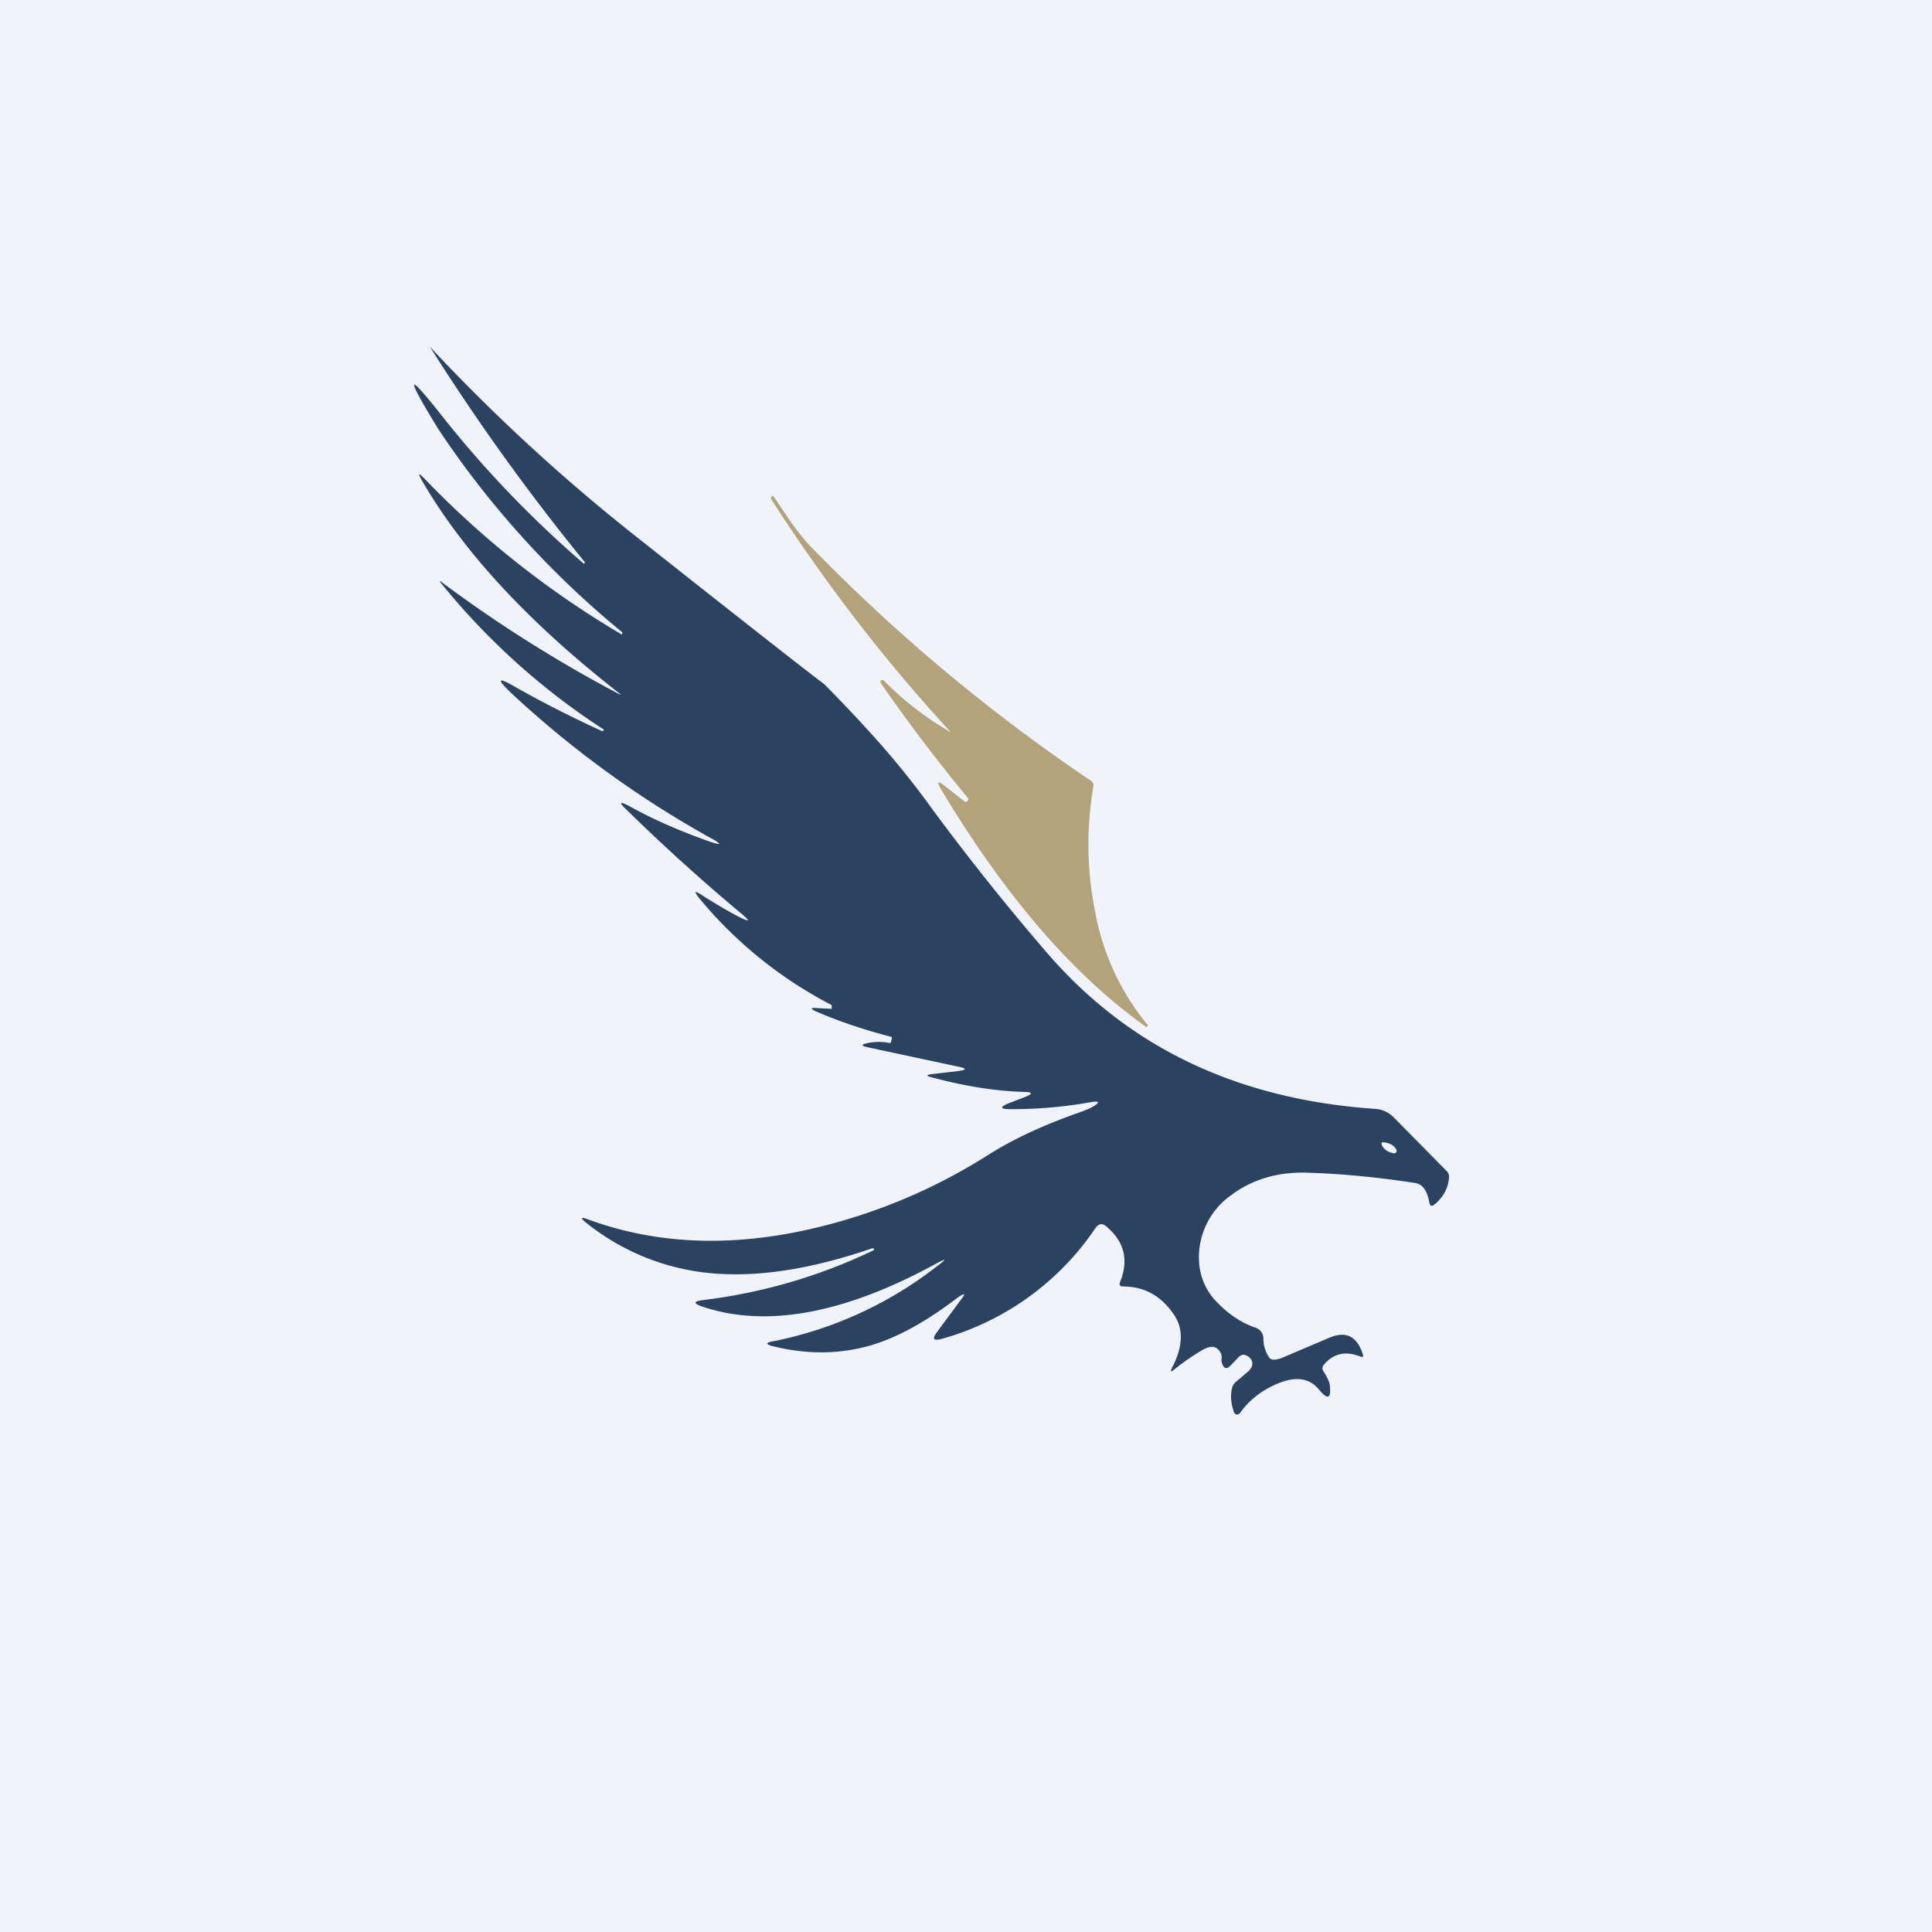 <!-- by TradeStack --><svg viewBox="0 0 56 56" xmlns="http://www.w3.org/2000/svg"><path fill="#F0F3FA" d="M0 0h56v56H0z"/><path d="M27.5 21.16a48.82 48.82 0 0 1-5.15-6.7c-.01-.02 0-.04.01-.06.02-.03.05-.03.07 0l.31.46a8 8 0 0 0 .68.9 51.22 51.22 0 0 0 8.2 6.87c.06.04.09.1.07.18a9.84 9.84 0 0 0 .06 3.65 7.16 7.16 0 0 0 1.5 3.23c.03.02.03.04 0 .06-.01.02-.03.02-.05 0-2.13-1.52-4.1-3.82-5.94-6.9-.11-.2-.08-.22.1-.09l.58.46c.05.04.09.03.12-.02.02-.02.02-.04.01-.05a50.25 50.25 0 0 1-2.52-3.32c-.03-.05-.04-.09-.02-.1.03-.03.06-.03.09 0a9.2 9.2 0 0 0 1.86 1.45c.07.05.08.04.02-.02Z" fill="#B2A37C"/><path fill-rule="evenodd" d="M12.22 13.91c1.2 2.08 3.1 4.13 5.71 6.17.09.07.08.07-.02.02a39.14 39.14 0 0 1-5.1-3.22c-.07-.06-.08-.05-.02.03a20.2 20.2 0 0 0 4.7 4.23c.01 0 .02.02 0 .03 0 .02-.02.02-.04.02-.9-.41-1.74-.84-2.5-1.27-.53-.31-.57-.25-.13.17a29.4 29.4 0 0 0 5.76 4.19c.37.2.35.24-.05.1-.84-.3-1.6-.63-2.3-1.02-.27-.14-.3-.11-.08.1a56.7 56.7 0 0 0 3.36 3.04c.24.2.22.23-.06.09-.34-.17-.7-.39-1.1-.64-.22-.15-.25-.12-.07.1a12.33 12.33 0 0 0 3.82 3.08l.01.06c0 .04 0 .06-.04.05l-.38-.02c-.2-.02-.21.02-.03.1.67.29 1.39.53 2.16.73.03.01.04.03.03.05l-.02.09c0 .03-.02.04-.06.04a1.53 1.53 0 0 0-.6 0c-.22.04-.22.09 0 .13l2.57.55c.3.06.3.1 0 .14l-.7.08c-.2.02-.21.06-.02.1.97.26 1.86.4 2.69.42.22.01.23.05.02.14l-.47.18c-.3.12-.28.18.04.18a13 13 0 0 0 2.3-.2c.27-.05.3 0 .06.14-.07.04-.24.11-.5.2-.95.34-1.8.73-2.54 1.2a16.35 16.35 0 0 1-5.58 2.23c-2.16.42-4.15.3-5.98-.37-.23-.09-.25-.05-.06.1a6.76 6.76 0 0 0 4.02 1.48c1.24.05 2.67-.2 4.27-.75.01 0 .03 0 .04.02.01.01 0 .03-.01.04a15.74 15.74 0 0 1-4.92 1.44c-.31.04-.32.1-.02.2 1.84.61 4.09.2 6.73-1.24.33-.18.35-.16.04.07a11.3 11.3 0 0 1-4.7 2.16c-.27.04-.28.1-.01.16 1 .24 1.93.22 2.82-.04.77-.23 1.6-.69 2.5-1.38.22-.15.24-.12.08.08l-.68.92c-.15.2-.11.26.13.2a7.94 7.94 0 0 0 4.46-3.21c.1-.14.2-.15.32-.05.52.44.65.97.4 1.6-.04.09-.01.14.09.14.61 0 1.1.27 1.47.82.28.41.26.93-.06 1.54-.05.11-.03.13.06.05.3-.24.58-.43.86-.59.2-.1.34-.1.45.04a.3.3 0 0 1 .07.22c-.01.06 0 .12.02.17.05.13.13.15.23.05l.25-.26c.07-.07.15-.08.24-.03.1.06.15.13.15.23 0 .07-.04.15-.13.23l-.33.28a.34.34 0 0 0-.13.2c-.05.22-.03.45.06.7.01.03.04.05.07.06.04 0 .07 0 .1-.04.27-.38.63-.66 1.08-.85.54-.23.95-.17 1.23.19.23.27.33.24.3-.1 0-.11-.07-.27-.2-.47-.03-.06-.02-.12.02-.17.28-.33.63-.41 1.06-.24.07.03.1 0 .07-.07-.17-.53-.5-.68-.98-.47l-1.27.54c-.24.11-.4.12-.46.03a.97.97 0 0 1-.17-.54.33.33 0 0 0-.24-.33c-.4-.14-.76-.38-1.08-.71a1.8 1.8 0 0 1-.54-1.13 2.2 2.2 0 0 1 .93-2c.6-.45 1.33-.67 2.17-.65 1.01.03 2.06.13 3.16.3.21.03.35.22.41.57.02.1.07.11.14.06.25-.2.4-.46.43-.77a.25.25 0 0 0-.08-.22l-1.52-1.54a.83.83 0 0 0-.55-.25c-3.97-.27-7.14-1.78-9.5-4.52a70.28 70.28 0 0 1-3.3-4.13 24.9 24.9 0 0 0-1.5-1.89 41.58 41.58 0 0 0-1.66-1.77c-.47-.35-2.23-1.73-5.29-4.15a53.9 53.9 0 0 1-6.14-5.63 63.42 63.42 0 0 0 4.48 6.23c.02.01.02.03 0 .04-.01.02-.03.02-.04 0a31.14 31.14 0 0 1-3.99-4.14c-1.14-1.45-1.2-1.37-.21.25a26.75 26.75 0 0 0 5.34 5.9l-.01.06h-.01a26.72 26.72 0 0 1-5.73-4.53c-.16-.16-.18-.15-.07.05Zm28.25 19.41c-.05-.1-.15-.17-.3-.2-.13-.03-.16 0-.09.12.07.1.17.16.32.19.03 0 .05 0 .07-.03a.07.07 0 0 0 0-.08Z" fill="#2B4261"/></svg>
